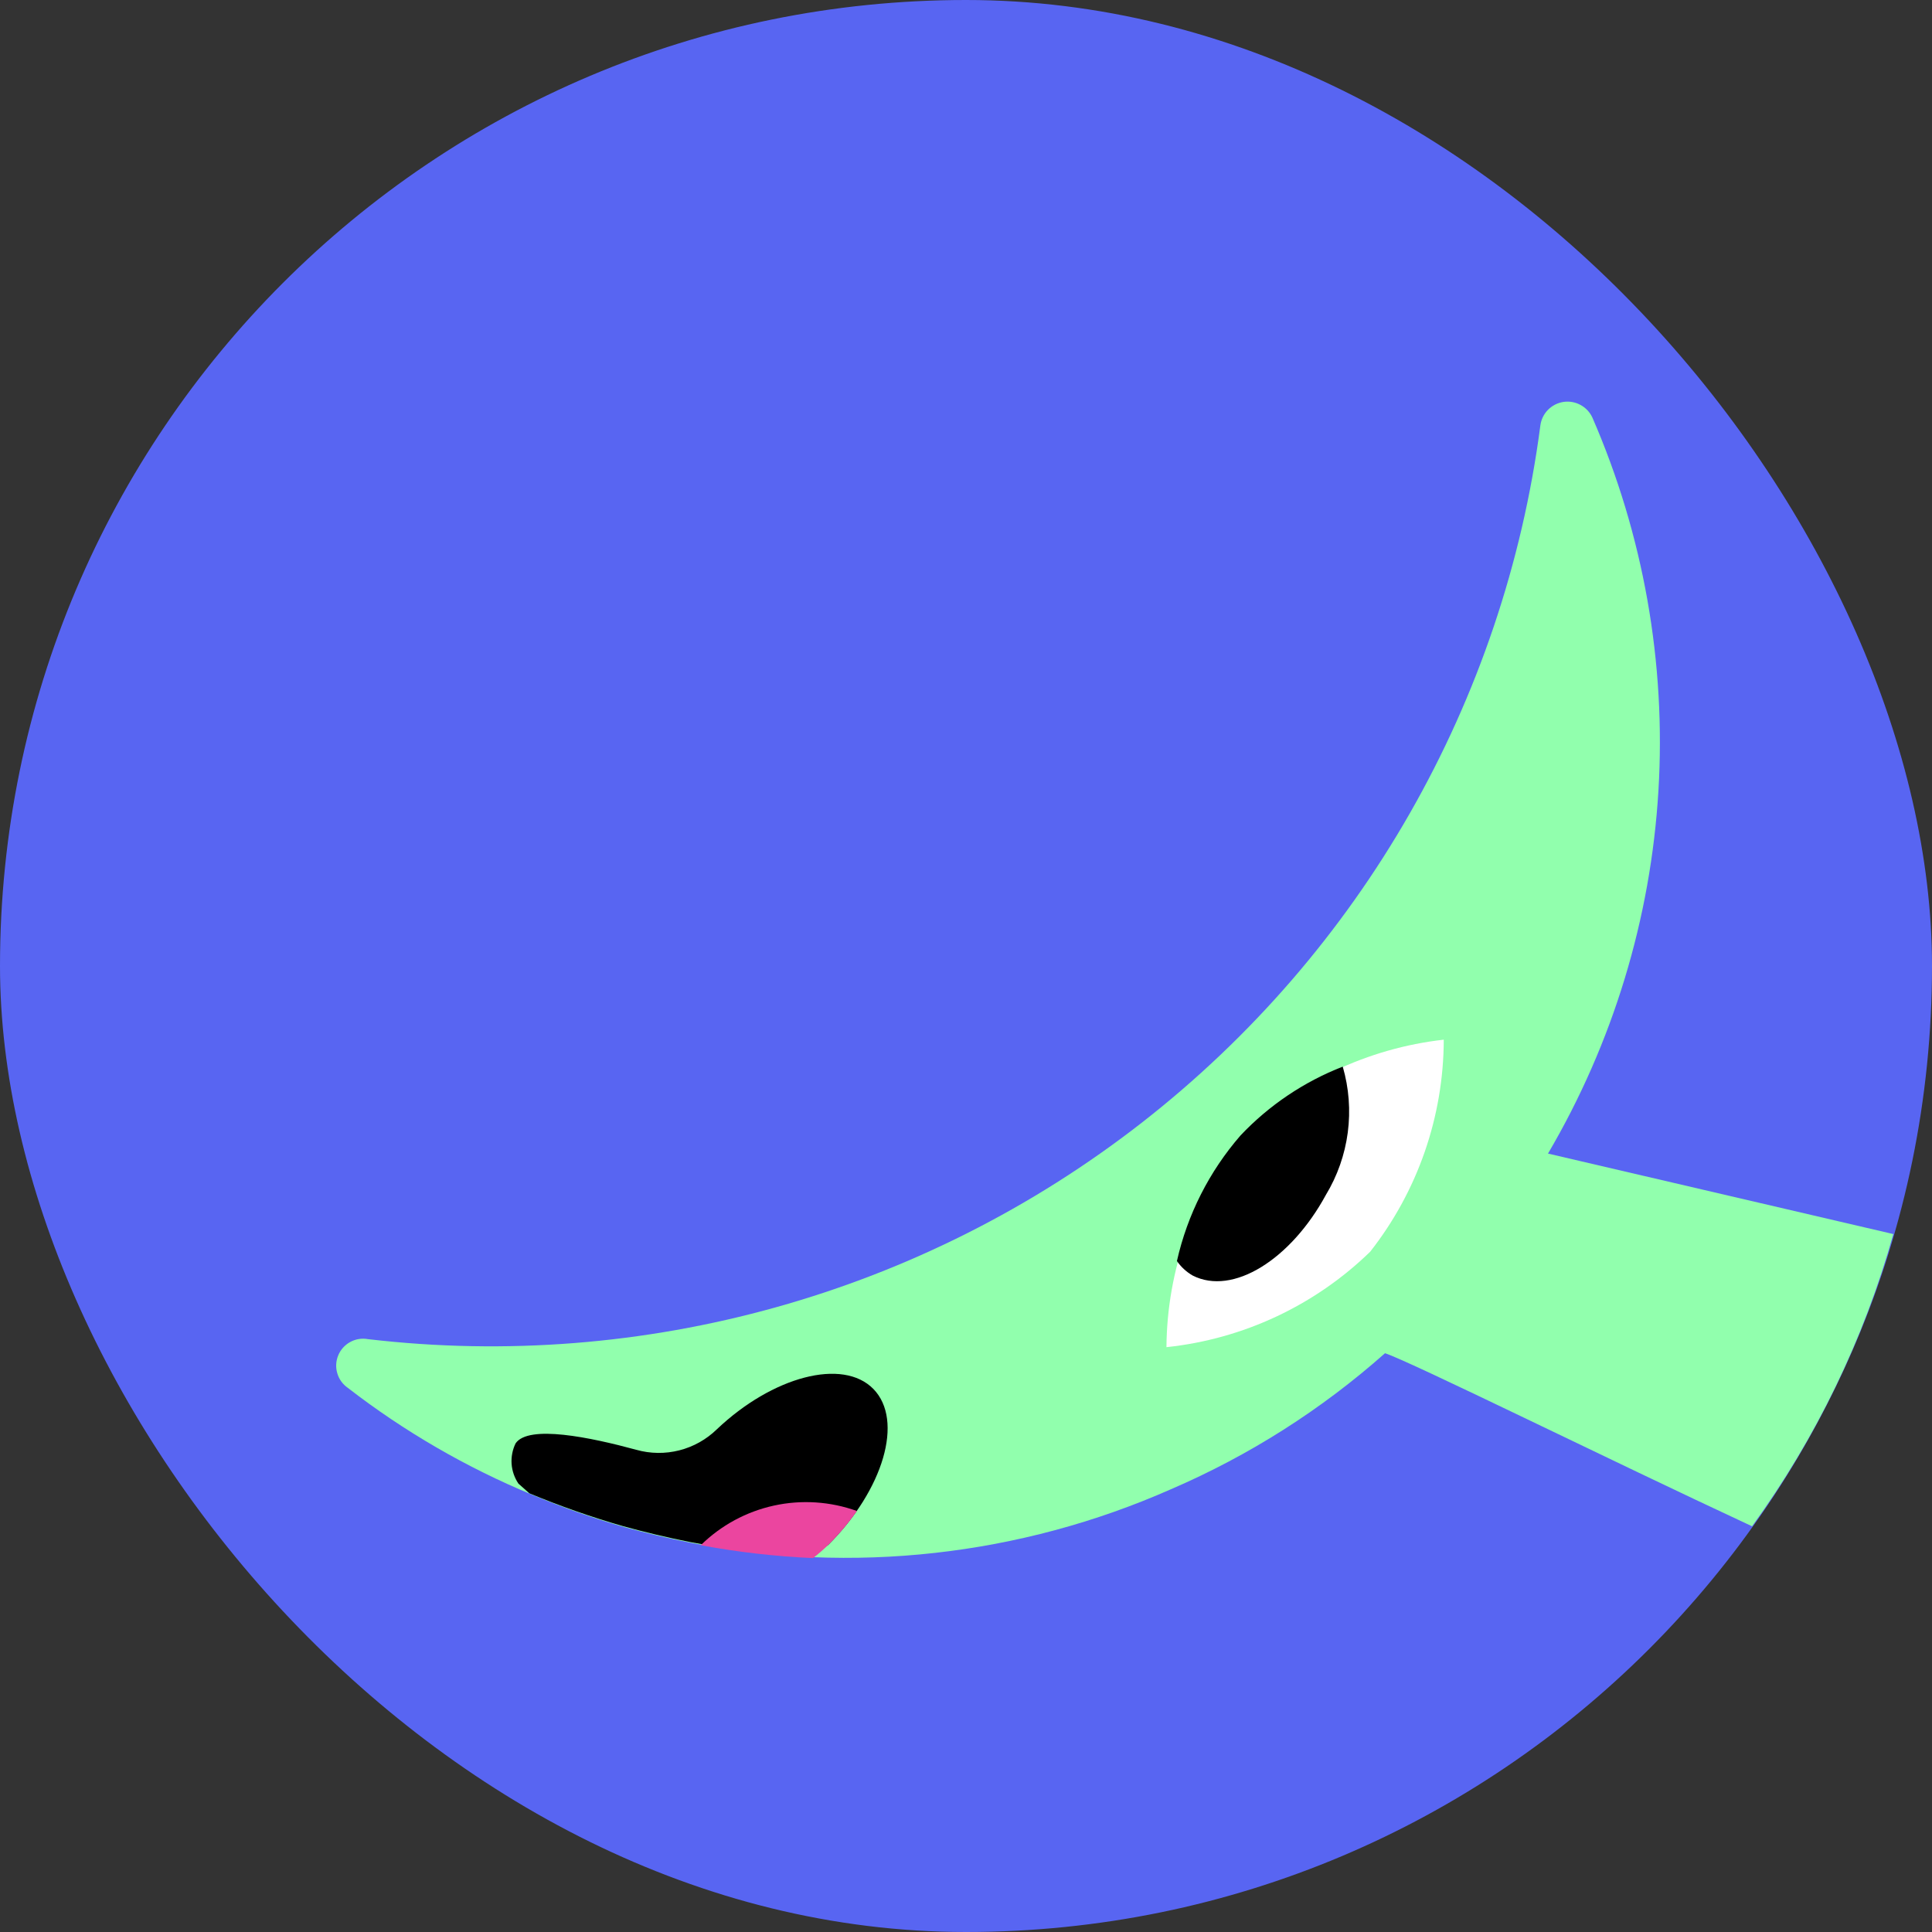 <svg width="45" height="45" viewBox="0 0 45 45" fill="none" xmlns="http://www.w3.org/2000/svg">
<rect x="0" y="0" width="45" height="45" fill="#333333" stroke="none"/>
<rect width="45" height="45" rx="22.5" fill="#5865F2"/>
<path d="M44.1 28.744L36.056 26.869C37.568 24.294 38.449 21.399 38.628 18.419C38.807 15.439 38.279 12.459 37.088 9.722C37.029 9.597 36.932 9.495 36.81 9.43C36.688 9.365 36.549 9.341 36.413 9.362C36.276 9.384 36.151 9.448 36.054 9.547C35.958 9.645 35.896 9.773 35.878 9.909C35.038 16.334 31.701 22.17 26.59 26.153C21.478 30.136 15.004 31.945 8.569 31.191C8.428 31.165 8.282 31.189 8.157 31.258C8.031 31.327 7.932 31.437 7.878 31.569C7.823 31.702 7.815 31.849 7.856 31.986C7.896 32.124 7.982 32.243 8.1 32.325C9.417 33.344 10.864 34.182 12.403 34.819C13.101 35.111 13.814 35.361 14.541 35.569C15.056 35.709 15.563 35.831 16.088 35.934C19.855 36.674 23.76 36.239 27.272 34.688C29.093 33.904 30.777 32.834 32.26 31.519C32.878 31.725 37.444 33.984 40.809 35.55C42.3 33.494 43.414 31.189 44.1 28.744Z" fill="#91FFAD"/>
<path d="M19.294 35.981C20.578 34.697 21.056 33.084 20.344 32.353C19.631 31.622 17.991 32.062 16.697 33.291C16.454 33.528 16.153 33.697 15.824 33.781C15.494 33.865 15.149 33.861 14.822 33.769C13.753 33.478 12.309 33.178 12.009 33.619C11.937 33.767 11.905 33.932 11.916 34.096C11.928 34.261 11.983 34.419 12.075 34.556L12.328 34.781C13.044 35.079 13.777 35.336 14.522 35.55C15.037 35.691 15.544 35.812 16.069 35.916C16.997 36.093 17.937 36.206 18.881 36.253C19.024 36.17 19.162 36.079 19.294 35.981Z" fill="black"/>
<path d="M19.294 35.981C19.539 35.739 19.762 35.476 19.959 35.194C19.34 34.971 18.669 34.927 18.026 35.068C17.382 35.209 16.792 35.529 16.322 35.991C17.186 36.152 18.06 36.252 18.938 36.291C19.062 36.194 19.181 36.091 19.294 35.981Z" fill="#EB459F"/>
<path d="M33.628 24.216C33.624 26.008 33.02 27.747 31.913 29.156C30.625 30.408 28.954 31.19 27.169 31.378C27.182 29.584 27.8 27.847 28.922 26.447C30.199 25.201 31.855 24.416 33.628 24.216Z" fill="white"/>
<path d="M28.894 26.447C28.166 27.285 27.657 28.29 27.413 29.372C27.508 29.51 27.633 29.625 27.778 29.709C28.716 30.188 30.066 29.334 30.881 27.834C31.15 27.39 31.324 26.895 31.392 26.38C31.46 25.866 31.42 25.342 31.275 24.844C30.373 25.196 29.559 25.743 28.894 26.447Z" fill="black"/>
</svg>
